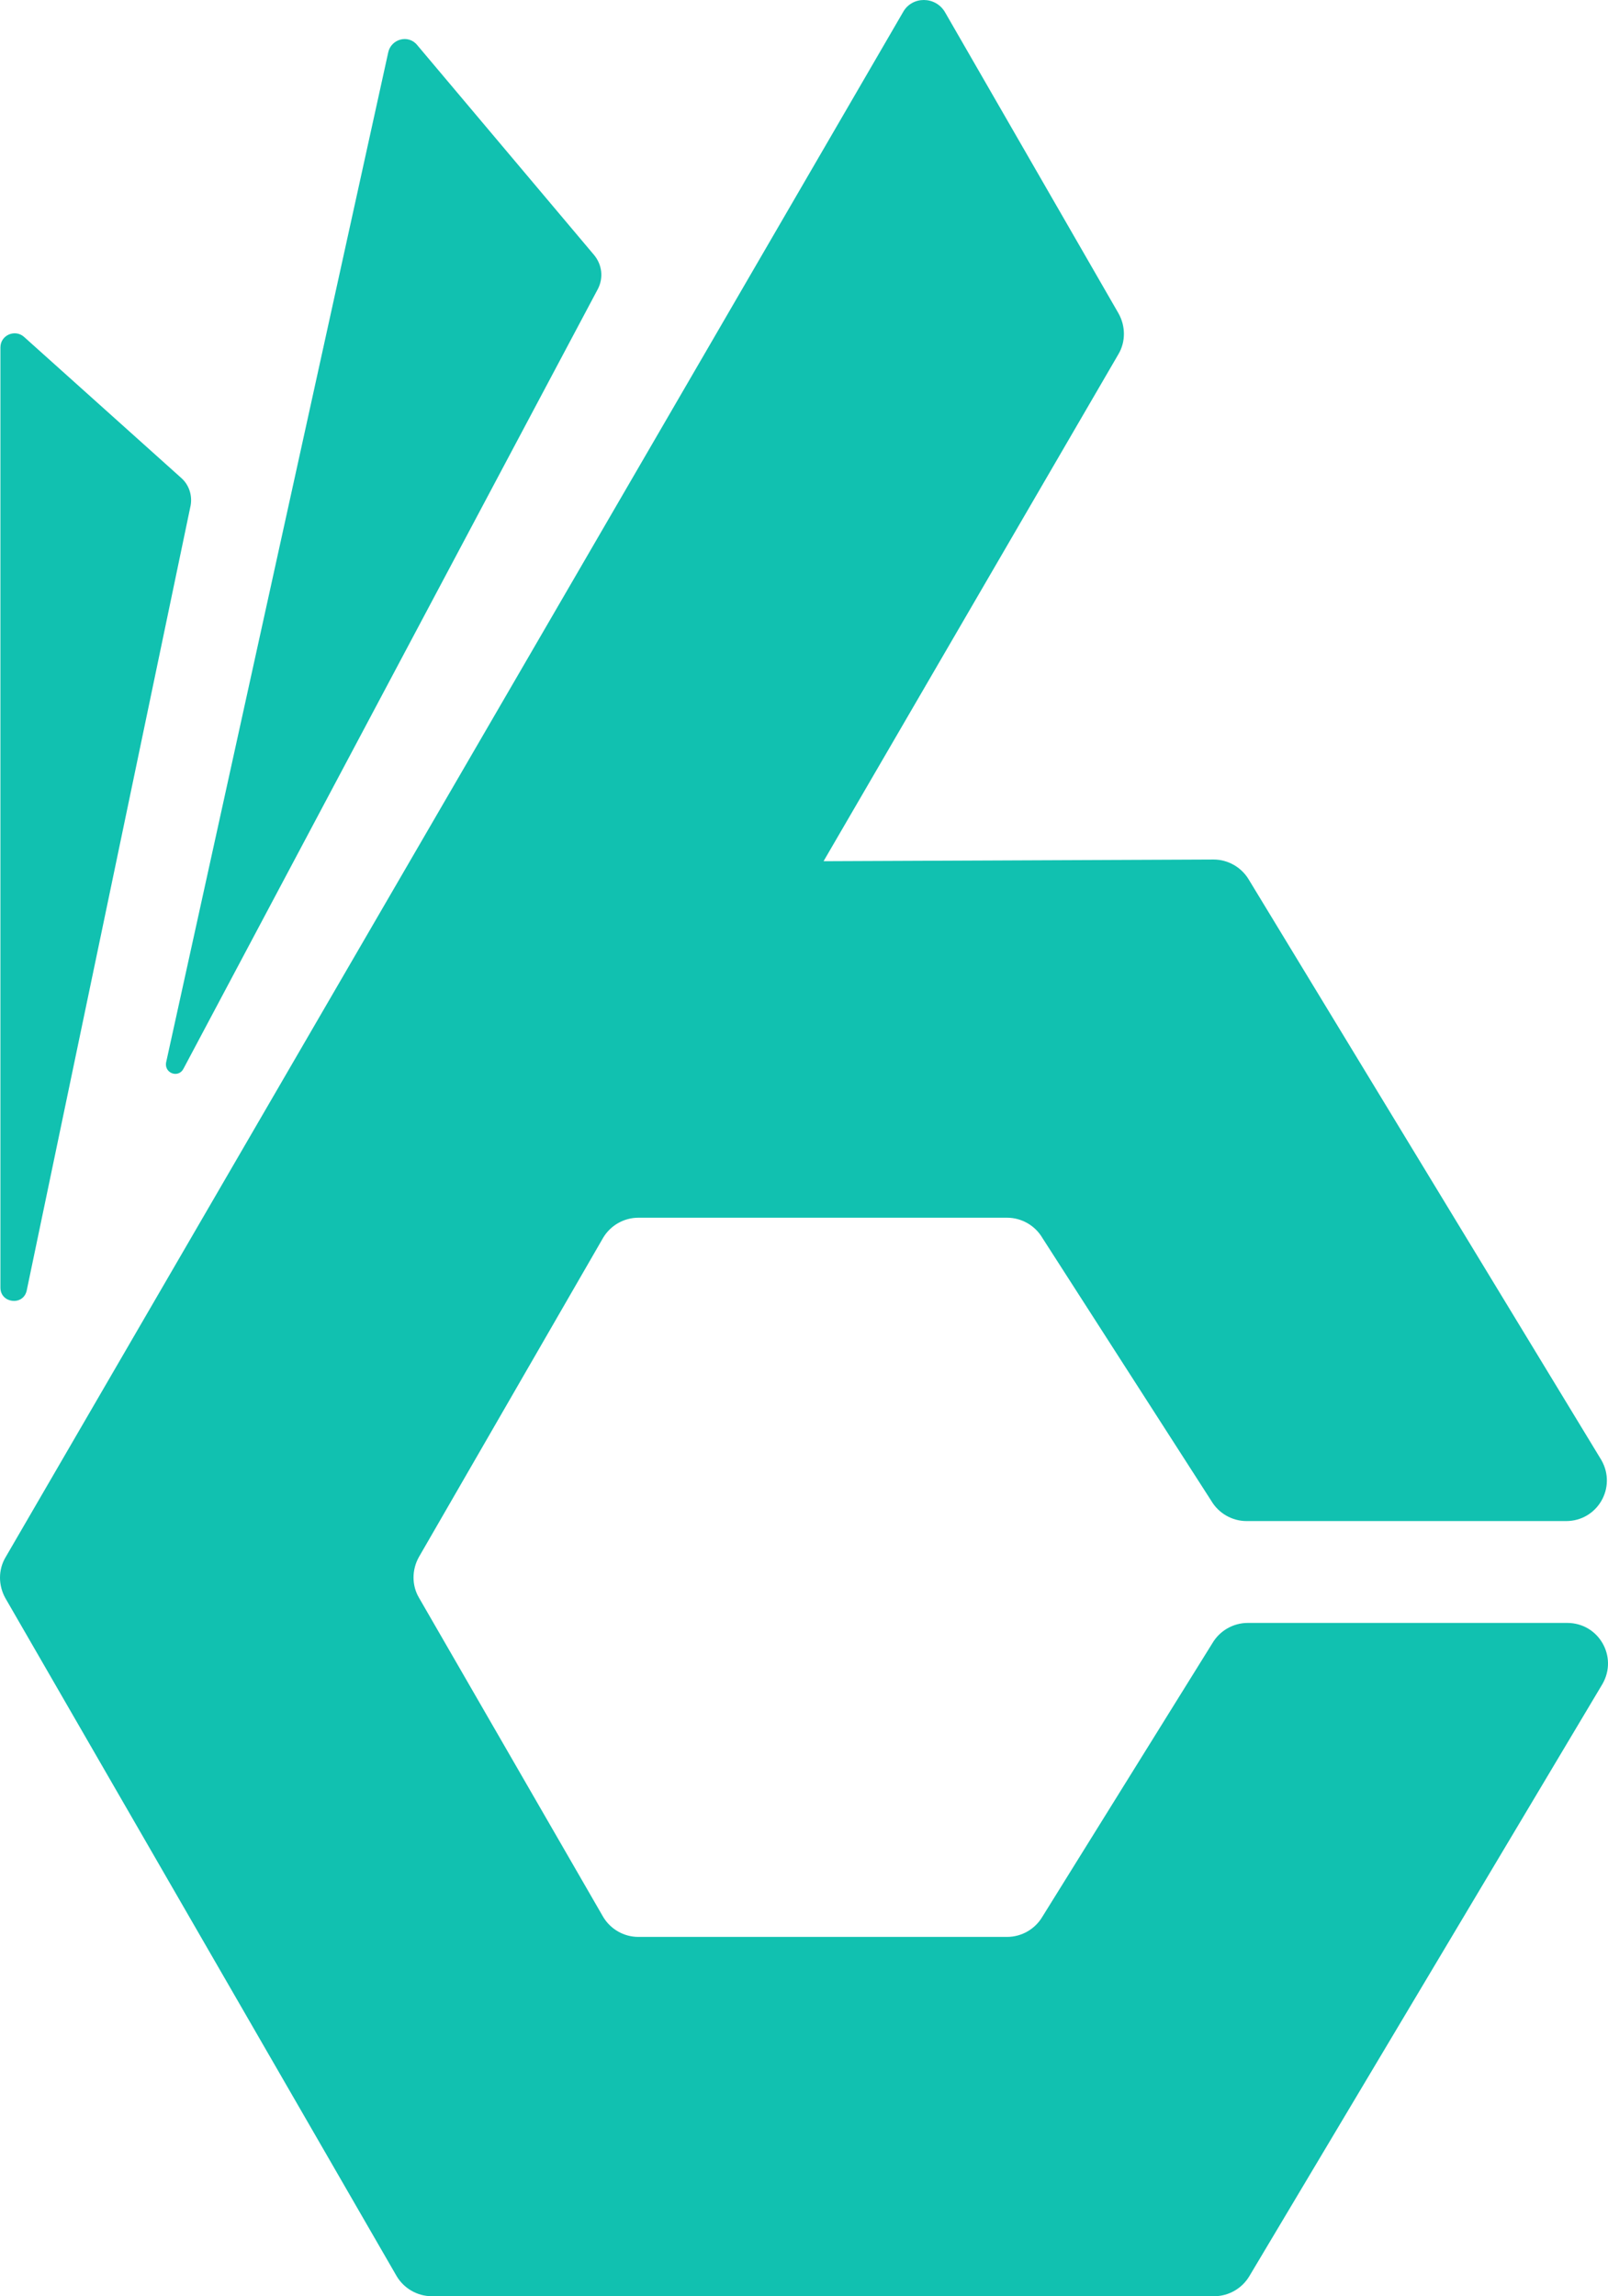 <?xml version="1.0" encoding="UTF-8" standalone="no"?>
<svg
   version="1.1"
   width="287.36"
   height="410.275"
   id="svg2"
   sodipodi:docname="nais-v2-atil.svg"
   inkscape:version="1.4 (e7c3feb1, 2024-10-09)"
   xmlns:inkscape="http://www.inkscape.org/namespaces/inkscape"
   xmlns:sodipodi="http://sodipodi.sourceforge.net/DTD/sodipodi-0.dtd"
   xmlns="http://www.w3.org/2000/svg"
   xmlns:svg="http://www.w3.org/2000/svg">
  <defs
     id="defs2" />
  <sodipodi:namedview
     id="namedview2"
     pagecolor="#ffffff"
     bordercolor="#666666"
     borderopacity="1.0"
     inkscape:showpageshadow="2"
     inkscape:pageopacity="0.0"
     inkscape:pagecheckerboard="0"
     inkscape:deskcolor="#d1d1d1"
     inkscape:zoom="0.23767765"
     inkscape:cx="-193.53944"
     inkscape:cy="204.05789"
     inkscape:window-width="1200"
     inkscape:window-height="1186"
     inkscape:window-x="0"
     inkscape:window-y="25"
     inkscape:window-maximized="0"
     inkscape:current-layer="svg1" />
  <svg
     xml:space="preserve"
     viewBox="0 0 287.36 410.275"
     version="1.1"
     id="svg1">
	<path
   fill="rgb(247, 104, 144)"
   d="M32.775 190.975c-.9 1.7-3.4.8-3.1-1.1l39.7-180.5c.5-2.4 3.6-3.3 5.2-1.3l31.6 37.5c1.4 1.7 1.7 4 .7 6zM4.775 230.575c-.6 2.8-4.7 2.3-4.7-.5v-168c0-2.2 2.6-3.3 4.2-1.9l28.2 25.3c1.3 1.2 1.9 3 1.6 4.8zM280.075 289.975h-57.1c-2.6 0-5 1.4-6.3 3.6l-30.4 48.9c-1.3 2.2-3.7 3.6-6.3 3.6h-65.9c-2.6 0-5-1.4-6.3-3.6l-32.9-57c-1.3-2.2-1.3-5 0-7.3l32.9-57c1.3-2.2 3.7-3.6 6.3-3.6h65.9c2.6 0 5 1.4 6.3 3.6l30.2 47c1.3 2.2 3.7 3.6 6.3 3.6h57.1c5.6 0 9.1-6 6.3-10.9l-63-103.7c-1.3-2.2-3.7-3.6-6.3-3.6l-69.7.3 52.7-90.6c1.3-2.2 1.3-5 0-7.3l-31-53.8c-1.7-2.9-5.9-2.9-7.5 0l-160.4 276.1c-1.3 2.2-1.3 5 0 7.3l69.9 121.1c1.3 2.2 3.7 3.6 6.3 3.6h139.8c2.6 0 5-1.4 6.3-3.6l63.1-105.8c2.8-4.9-.7-10.9-6.3-10.9z"
   id="path1"
   style="fill:#11c1b0;fill-opacity:1" />
</svg>
  <style
     id="style1">@media (prefers-color-scheme: light) { :root { filter: none; } }
@media (prefers-color-scheme: dark) { :root { filter: none; } }
</style>
</svg>
